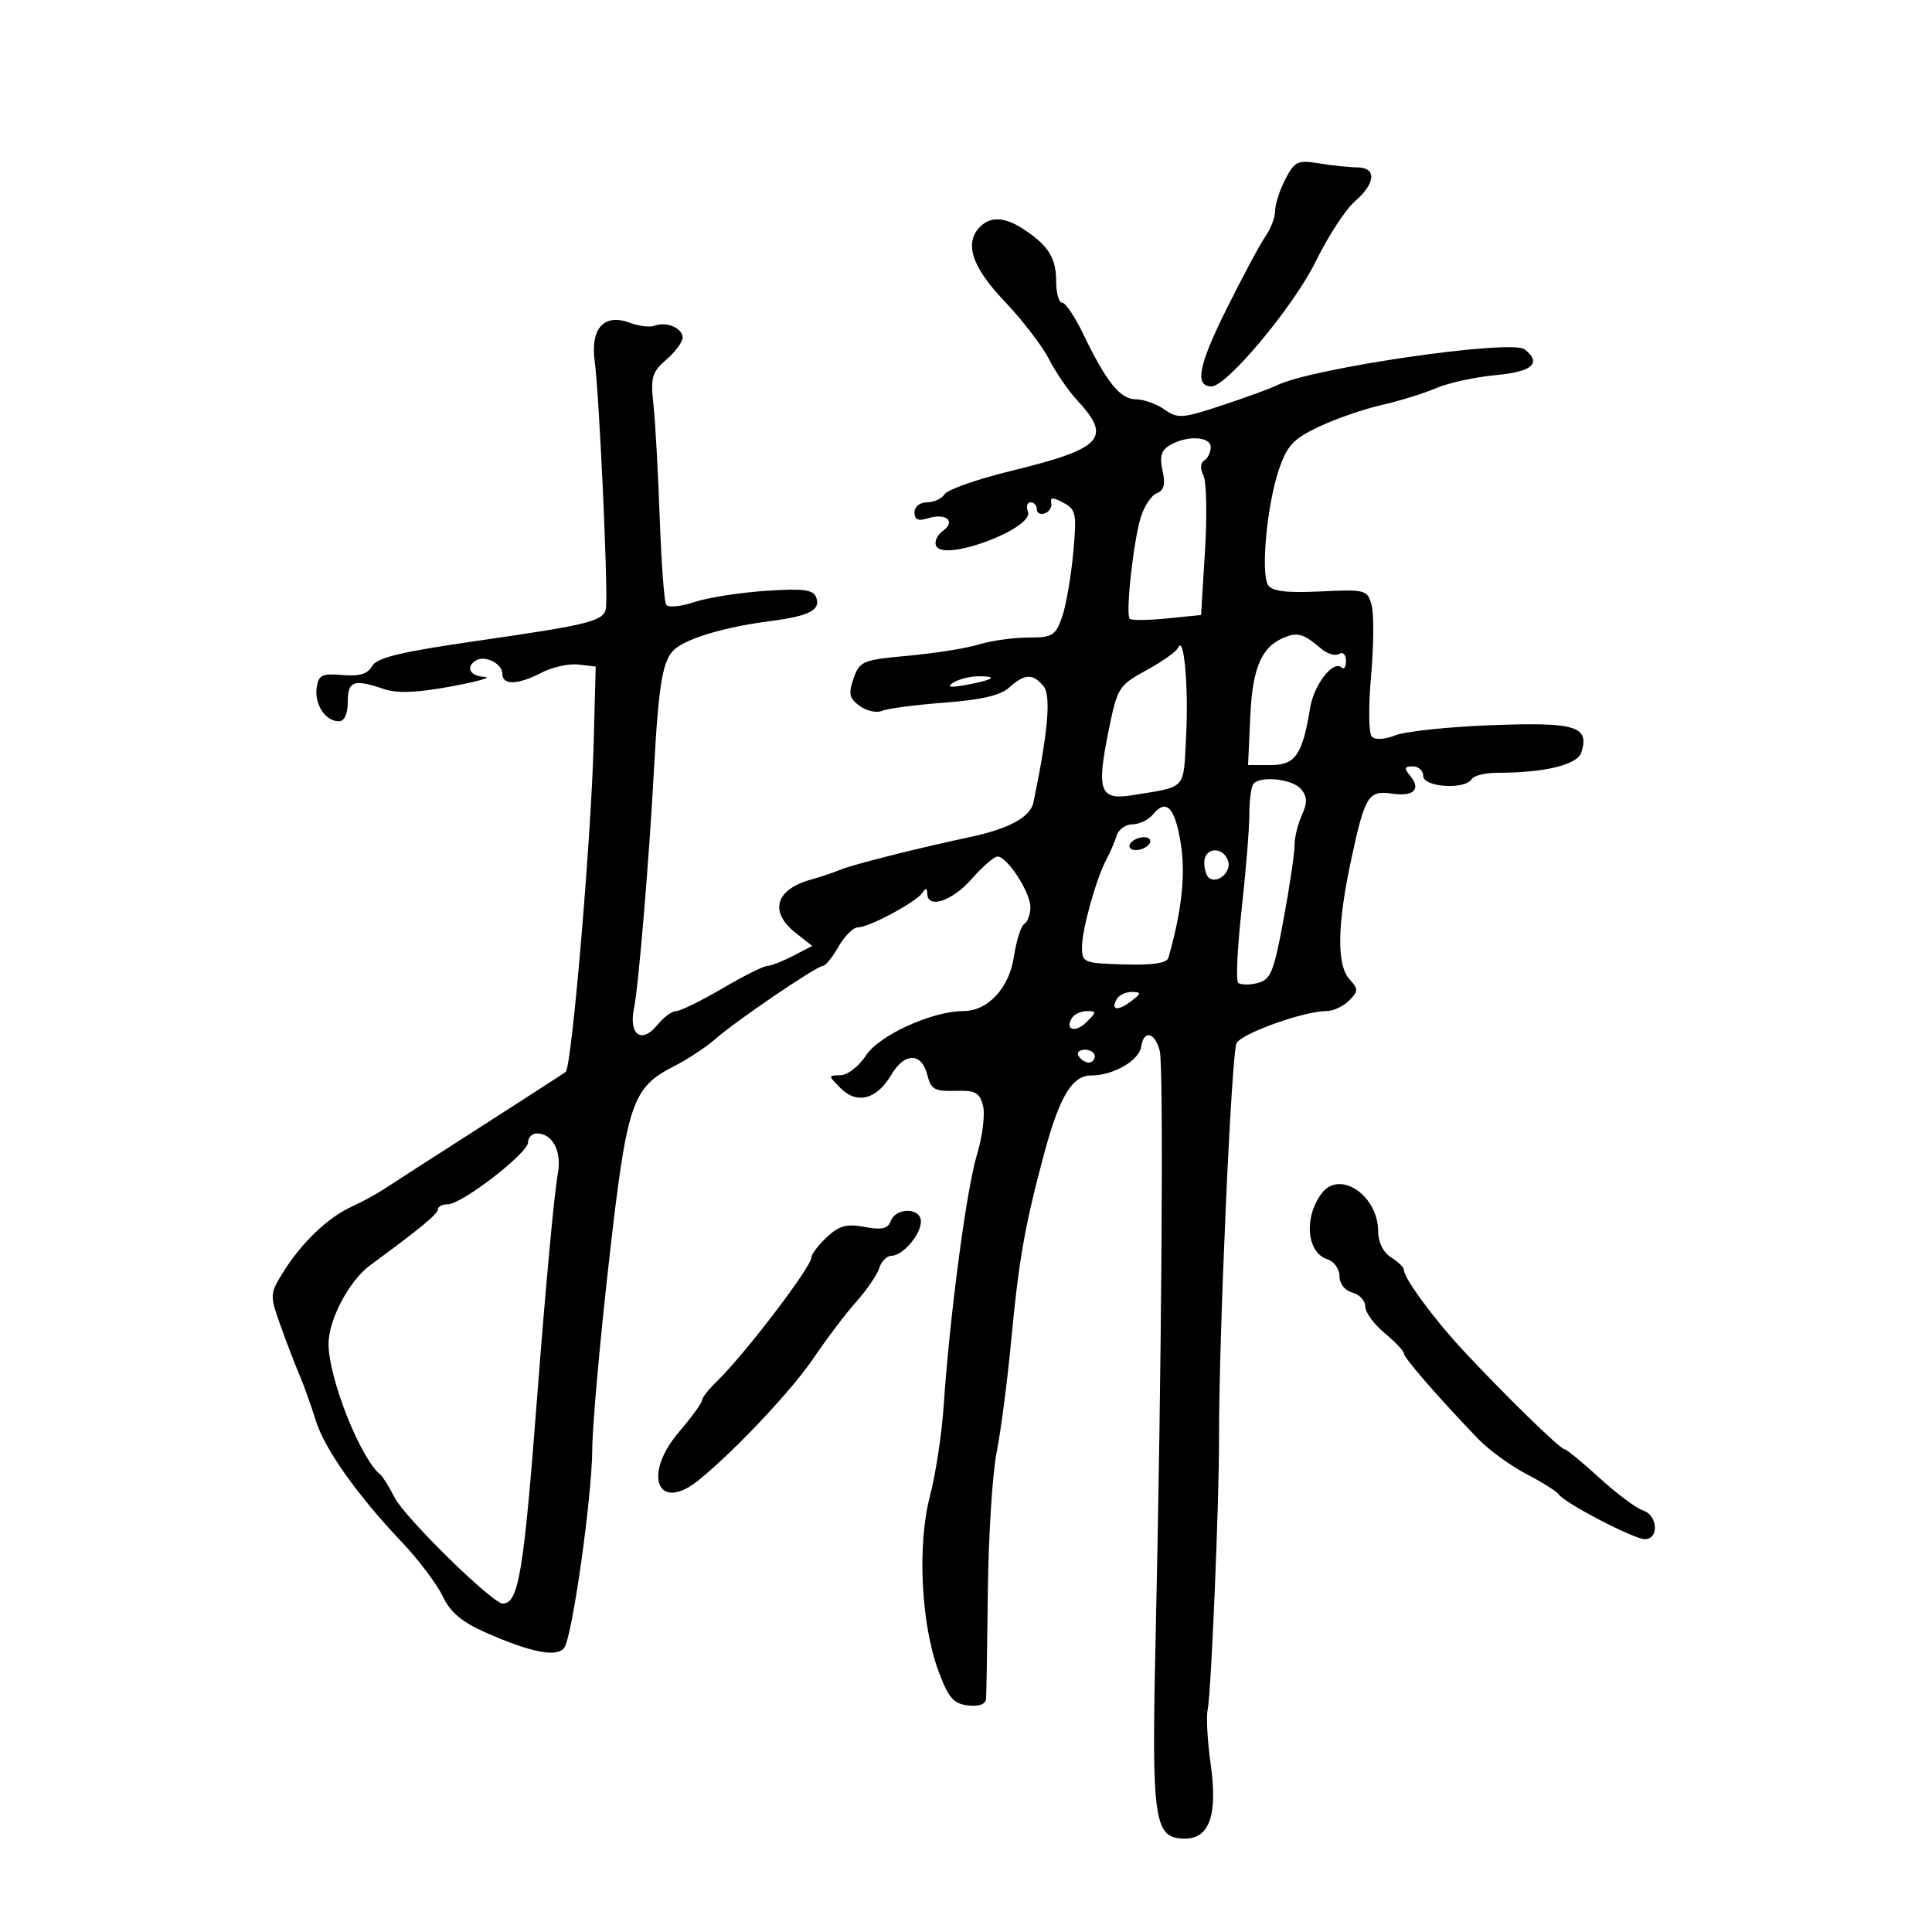 <svg xmlns="http://www.w3.org/2000/svg" width="300" height="300" viewBox="0 0 300 300" version="1.1">
	<path d="M 199.586 27.833 C 198.714 29.520, 198 31.723, 198 32.728 C 198 33.733, 197.330 35.512, 196.511 36.681 C 195.692 37.851, 192.961 42.947, 190.443 48.007 C 186.097 56.739, 185.465 60, 188.119 60 C 190.510 60, 200.903 47.543, 204.305 40.599 C 206.218 36.695, 208.957 32.490, 210.392 31.257 C 213.624 28.476, 213.792 26.004, 210.750 25.989 C 209.512 25.983, 206.851 25.705, 204.836 25.372 C 201.495 24.820, 201.033 25.036, 199.586 27.833 M 152.200 35.200 C 149.682 37.718, 150.904 41.462, 155.982 46.786 C 158.722 49.659, 161.826 53.695, 162.879 55.755 C 163.933 57.815, 165.899 60.688, 167.248 62.141 C 172.741 68.052, 171.242 69.646, 156.896 73.150 C 151.728 74.413, 147.140 76.020, 146.700 76.723 C 146.260 77.425, 145.023 78, 143.950 78 C 142.846 78, 142 78.680, 142 79.567 C 142 80.677, 142.581 80.950, 143.991 80.503 C 146.870 79.589, 148.510 80.907, 146.407 82.444 C 145.465 83.133, 145.016 84.217, 145.409 84.852 C 146.866 87.210, 160.596 81.994, 159.620 79.453 C 159.314 78.654, 159.499 78, 160.031 78 C 160.564 78, 161 78.487, 161 79.083 C 161 79.679, 161.563 79.960, 162.250 79.708 C 162.938 79.456, 163.381 78.724, 163.236 78.082 C 163.035 77.197, 163.491 77.192, 165.119 78.064 C 167.096 79.121, 167.217 79.751, 166.643 85.931 C 166.300 89.625, 165.521 94.077, 164.912 95.824 C 163.907 98.705, 163.419 99, 159.646 99 C 157.358 99, 153.915 99.483, 151.993 100.073 C 150.072 100.664, 145.135 101.451, 141.021 101.823 C 133.952 102.463, 133.488 102.656, 132.544 105.347 C 131.711 107.722, 131.869 108.431, 133.494 109.619 C 134.566 110.403, 136.131 110.746, 136.971 110.381 C 137.812 110.017, 142.165 109.444, 146.645 109.109 C 152.341 108.683, 155.372 107.974, 156.724 106.750 C 159.103 104.597, 160.378 104.546, 162.031 106.537 C 163.235 107.988, 162.755 113.565, 160.478 124.579 C 160.001 126.886, 156.687 128.694, 150.558 129.991 C 142.642 131.667, 132.472 134.230, 130.500 135.046 C 129.400 135.502, 127.375 136.183, 126 136.560 C 120.405 138.093, 119.381 141.582, 123.562 144.870 L 126.123 146.885 123.111 148.442 C 121.455 149.299, 119.651 150, 119.103 150 C 118.555 150, 115.420 151.575, 112.135 153.500 C 108.851 155.425, 105.636 157, 104.992 157 C 104.348 157, 103.034 157.972, 102.072 159.159 C 99.658 162.140, 97.604 160.709, 98.440 156.629 C 99.148 153.173, 100.796 133.501, 101.550 119.500 C 102.274 106.057, 102.912 102.379, 104.794 100.788 C 106.852 99.048, 112.677 97.340, 119.622 96.440 C 125.708 95.651, 127.490 94.720, 126.726 92.729 C 126.274 91.551, 124.690 91.355, 118.830 91.751 C 114.799 92.024, 109.808 92.815, 107.739 93.510 C 105.651 94.212, 103.735 94.380, 103.432 93.890 C 103.131 93.403, 102.682 87.267, 102.434 80.253 C 102.186 73.239, 101.748 65.372, 101.460 62.771 C 101 58.613, 101.242 57.776, 103.468 55.841 C 104.861 54.630, 106 53.094, 106 52.427 C 106 50.950, 103.490 49.875, 101.672 50.572 C 100.942 50.852, 99.239 50.661, 97.887 50.147 C 93.796 48.592, 91.628 50.963, 92.355 56.199 C 93.024 61.010, 94.387 90.371, 94.118 94.183 C 93.961 96.425, 92.150 96.907, 74.127 99.507 C 62.225 101.225, 58.515 102.115, 57.777 103.433 C 57.088 104.664, 55.806 105.049, 53.162 104.819 C 49.987 104.543, 49.457 104.807, 49.173 106.805 C 48.806 109.392, 50.538 112, 52.622 112 C 53.486 112, 54 110.881, 54 109 C 54 105.732, 54.937 105.396, 59.601 106.992 C 61.645 107.692, 64.711 107.576, 70 106.600 C 74.125 105.839, 76.487 105.168, 75.250 105.108 C 72.976 104.999, 72.236 103.590, 73.910 102.556 C 75.306 101.693, 78 103.044, 78 104.607 C 78 106.438, 80.378 106.373, 84.116 104.440 C 85.775 103.582, 88.340 103.019, 89.816 103.190 L 92.500 103.500 92.181 115.500 C 91.784 130.411, 88.785 165.634, 87.843 166.442 C 87.654 166.604, 81.616 170.508, 74.424 175.118 C 67.232 179.728, 60.482 184.072, 59.424 184.770 C 58.366 185.469, 56.133 186.672, 54.461 187.445 C 50.812 189.133, 46.737 193.072, 43.911 197.645 C 41.899 200.899, 41.888 201.148, 43.530 205.751 C 44.461 208.363, 45.798 211.850, 46.500 213.500 C 47.202 215.150, 48.330 218.300, 49.007 220.500 C 50.385 224.979, 55.368 232.032, 62.410 239.470 C 64.998 242.203, 67.844 245.976, 68.735 247.853 C 69.921 250.353, 71.712 251.866, 75.427 253.504 C 82.561 256.651, 86.619 257.416, 87.646 255.809 C 88.919 253.816, 91.931 232.349, 91.968 225 C 91.986 221.425, 93.142 208.401, 94.538 196.058 C 97.351 171.168, 98.102 168.911, 104.684 165.554 C 106.783 164.484, 109.625 162.614, 111 161.399 C 114.211 158.562, 126.789 150.002, 127.760 149.994 C 128.167 149.990, 129.267 148.640, 130.203 146.994 C 131.140 145.347, 132.497 144, 133.218 144 C 134.951 144, 142.299 140.056, 143.235 138.625 C 143.756 137.827, 143.974 137.863, 143.985 138.750 C 144.015 141.196, 147.841 139.945, 150.866 136.500 C 152.556 134.575, 154.372 133, 154.901 133 C 156.386 133, 160 138.562, 160 140.845 C 160 141.965, 159.576 143.144, 159.058 143.464 C 158.540 143.785, 157.812 146.070, 157.441 148.542 C 156.706 153.446, 153.401 157, 149.577 157 C 144.776 157, 136.514 160.753, 134.500 163.849 C 133.400 165.540, 131.613 166.940, 130.528 166.961 C 128.565 167, 128.565 167.009, 130.528 168.972 C 133.093 171.537, 136.140 170.727, 138.416 166.873 C 140.494 163.355, 143.146 163.418, 144.021 167.005 C 144.541 169.136, 145.170 169.483, 148.330 169.385 C 151.470 169.287, 152.123 169.641, 152.646 171.726 C 152.985 173.077, 152.555 176.504, 151.690 179.341 C 150.076 184.640, 147.458 204.432, 146.533 218.334 C 146.246 222.642, 145.285 228.942, 144.396 232.334 C 142.415 239.901, 143.017 252.189, 145.729 259.500 C 147.258 263.625, 148.057 264.555, 150.292 264.816 C 151.987 265.015, 153.042 264.641, 153.112 263.816 C 153.174 263.092, 153.301 255.525, 153.396 247 C 153.490 238.475, 154.104 228.800, 154.760 225.500 C 155.416 222.200, 156.432 214.392, 157.018 208.149 C 158.186 195.687, 159.150 190.224, 162.140 179.118 C 164.522 170.268, 166.484 167, 169.416 167 C 172.880 167, 176.896 164.682, 177.211 162.500 C 177.593 159.858, 179.347 160.280, 180.086 163.191 C 180.717 165.675, 180.388 212.287, 179.441 254.500 C 178.803 282.962, 179.178 285.500, 184.016 285.500 C 187.815 285.500, 189.100 281.779, 187.995 273.968 C 187.494 270.419, 187.280 266.612, 187.521 265.508 C 188.072 262.980, 189.323 233.004, 189.295 223 C 189.253 207.779, 191.225 163.451, 192.010 161.983 C 192.830 160.449, 202.491 157, 205.968 157 C 207.007 157, 208.586 156.272, 209.476 155.381 C 210.939 153.919, 210.945 153.597, 209.547 152.052 C 207.544 149.839, 207.631 143.676, 209.809 133.500 C 211.939 123.551, 212.469 122.695, 216.162 123.237 C 219.531 123.732, 220.710 122.561, 218.964 120.456 C 217.990 119.283, 218.070 119, 219.378 119 C 220.270 119, 221 119.675, 221 120.500 C 221 122.231, 227.473 122.663, 228.500 121 C 228.840 120.450, 230.604 120, 232.419 120 C 239.862 120, 244.938 118.771, 245.557 116.820 C 246.842 112.772, 244.685 112.116, 231.688 112.602 C 224.985 112.852, 218.237 113.560, 216.694 114.173 C 215.047 114.828, 213.527 114.919, 213.013 114.394 C 212.528 113.900, 212.476 109.699, 212.895 105 C 213.312 100.325, 213.354 95.375, 212.987 94 C 212.342 91.580, 212.086 91.511, 205.025 91.839 C 199.711 92.086, 197.503 91.815, 196.900 90.839 C 195.749 88.978, 196.733 78.417, 198.561 73 C 199.849 69.185, 200.797 68.160, 204.790 66.266 C 207.381 65.038, 211.750 63.523, 214.500 62.901 C 217.250 62.278, 221.075 61.096, 223 60.273 C 224.925 59.451, 229.088 58.540, 232.250 58.250 C 237.959 57.726, 239.451 56.400, 236.750 54.250 C 234.723 52.638, 203.719 57.137, 198.269 59.835 C 197.296 60.316, 193.477 61.711, 189.782 62.934 C 183.581 64.986, 182.889 65.036, 180.809 63.579 C 179.569 62.710, 177.561 62, 176.346 62 C 173.937 62, 171.777 59.300, 168.145 51.750 C 166.888 49.138, 165.441 47, 164.930 47 C 164.418 47, 164 45.511, 164 43.691 C 164 40.081, 162.820 38.172, 159.027 35.646 C 156.100 33.697, 153.850 33.550, 152.200 35.200 M 181.689 69.114 C 180.316 69.913, 180.033 70.873, 180.519 73.085 C 180.985 75.209, 180.743 76.161, 179.628 76.589 C 178.786 76.912, 177.663 78.600, 177.133 80.338 C 175.976 84.135, 174.750 95.416, 175.422 96.088 C 175.684 96.350, 178.284 96.325, 181.199 96.033 L 186.500 95.500 187.114 85.500 C 187.452 80, 187.339 74.740, 186.862 73.811 C 186.339 72.792, 186.393 71.875, 186.997 71.502 C 187.549 71.161, 188 70.234, 188 69.441 C 188 67.756, 184.349 67.567, 181.689 69.114 M 200 98.772 C 196.038 100.098, 194.505 103.333, 194.149 111.126 L 193.797 118.800 197.319 118.800 C 201.155 118.800, 202.234 117.229, 203.444 109.887 C 204.040 106.270, 207.074 102.407, 208.331 103.664 C 208.699 104.032, 209 103.557, 209 102.608 C 209 101.644, 208.531 101.172, 207.937 101.539 C 207.352 101.900, 206.115 101.545, 205.187 100.750 C 202.685 98.606, 201.662 98.216, 200 98.772 M 182.951 100.562 C 182.703 101.146, 180.486 102.724, 178.024 104.068 C 173.688 106.436, 173.503 106.735, 172.111 113.611 C 170.253 122.790, 170.802 124.284, 175.737 123.490 C 184.368 122.102, 183.741 122.787, 184.182 114.258 C 184.576 106.648, 183.841 98.468, 182.951 100.562 M 148 106.014 C 146.945 106.706, 147.538 106.807, 150 106.355 C 154.313 105.564, 155.126 104.995, 151.917 105.015 C 150.588 105.024, 148.825 105.473, 148 106.014 M 194.667 121.667 C 194.300 122.033, 194 124.150, 194 126.371 C 194 128.591, 193.461 135.252, 192.803 141.174 C 192.145 147.095, 191.899 152.232, 192.256 152.590 C 192.614 152.947, 193.959 152.976, 195.246 152.653 C 197.315 152.134, 197.783 150.996, 199.305 142.783 C 200.251 137.677, 201.020 132.509, 201.013 131.297 C 201.006 130.085, 201.516 127.961, 202.147 126.577 C 203.032 124.634, 203.004 123.710, 202.025 122.530 C 200.748 120.992, 195.909 120.424, 194.667 121.667 M 179.028 126.467 C 178.328 127.310, 176.896 128, 175.846 128 C 174.796 128, 173.694 128.787, 173.396 129.750 C 173.098 130.713, 172.399 132.342, 171.843 133.372 C 170.246 136.326, 168.023 144.253, 168.011 147.032 C 168 149.466, 168.256 149.572, 174.541 149.759 C 178.990 149.890, 181.193 149.560, 181.431 148.726 C 183.497 141.501, 184.119 135.792, 183.360 131.042 C 182.450 125.353, 181.119 123.947, 179.028 126.467 M 175.500 131 C 175.160 131.550, 175.557 132, 176.382 132 C 177.207 132, 178.160 131.550, 178.500 131 C 178.840 130.450, 178.443 130, 177.618 130 C 176.793 130, 175.840 130.450, 175.500 131 M 187 133.941 C 187 135.009, 187.359 136.104, 187.798 136.375 C 189.223 137.256, 191.308 135.246, 190.677 133.601 C 189.810 131.341, 187 131.601, 187 133.941 M 173.459 155.067 C 172.370 156.829, 173.518 157.076, 175.573 155.521 C 177.265 154.241, 177.294 154.060, 175.809 154.032 C 174.879 154.014, 173.821 154.480, 173.459 155.067 M 166.459 158.067 C 165.286 159.964, 166.996 160.432, 168.738 158.690 C 170.297 157.132, 170.300 157, 168.773 157 C 167.863 157, 166.821 157.480, 166.459 158.067 M 167.500 164 C 167.840 164.550, 168.541 165, 169.059 165 C 169.577 165, 170 164.550, 170 164 C 170 163.450, 169.298 163, 168.441 163 C 167.584 163, 167.160 163.450, 167.500 164 M 82 177.380 C 82 179.053, 71.709 187, 69.543 187 C 68.694 187, 68 187.354, 68 187.786 C 68 188.496, 65.188 190.817, 57.498 196.452 C 54.226 198.850, 50.995 204.959, 51.015 208.710 C 51.043 214.094, 56.006 226.568, 59.087 229 C 59.436 229.275, 60.426 230.877, 61.287 232.559 C 62.886 235.681, 76.470 249, 78.055 249 C 80.534 249, 81.321 244.253, 83.443 216.500 C 84.723 199.752, 86.077 185.154, 86.620 182.239 C 87.261 178.794, 85.809 176, 83.378 176 C 82.620 176, 82 176.621, 82 177.380 M 205.278 185.250 C 202.430 188.930, 202.876 194.508, 206.099 195.532 C 207.145 195.863, 208 197.047, 208 198.161 C 208 199.346, 208.830 200.404, 210 200.710 C 211.100 200.998, 212 201.973, 212 202.878 C 212 203.782, 213.350 205.637, 215 207 C 216.650 208.363, 218 209.792, 218 210.175 C 218 210.850, 223.353 217.006, 229.516 223.417 C 231.174 225.142, 234.549 227.603, 237.016 228.886 C 239.482 230.169, 241.725 231.574, 242 232.008 C 242.839 233.333, 253.704 239, 255.405 239 C 257.653 239, 257.415 235.266, 255.120 234.538 C 254.086 234.210, 251.049 231.940, 248.370 229.493 C 245.692 227.046, 243.233 225.034, 242.907 225.022 C 242.231 224.997, 233.613 216.581, 227.121 209.605 C 222.642 204.792, 218 198.476, 218 197.196 C 218 196.803, 217.100 195.919, 216 195.232 C 214.782 194.472, 214 192.900, 214 191.214 C 214 185.660, 208.088 181.618, 205.278 185.250 M 138.329 189.585 C 137.862 190.801, 136.911 191.018, 134.246 190.518 C 131.460 189.996, 130.298 190.311, 128.386 192.108 C 127.073 193.340, 126 194.747, 126 195.234 C 126 196.731, 115.569 210.398, 111.250 214.561 C 110.013 215.754, 109 217.056, 109 217.456 C 109 217.855, 107.405 220.045, 105.456 222.323 C 99.688 229.061, 102.145 235.014, 108.541 229.797 C 114.278 225.117, 123.033 215.792, 126.446 210.724 C 128.381 207.851, 131.305 203.996, 132.944 202.158 C 134.583 200.320, 136.196 197.958, 136.529 196.908 C 136.862 195.859, 137.710 195, 138.412 195 C 140.166 195, 143 191.708, 143 189.671 C 143 187.514, 139.151 187.443, 138.329 189.585" stroke="none" fill="black" fill-rule="evenodd"/>
</svg>